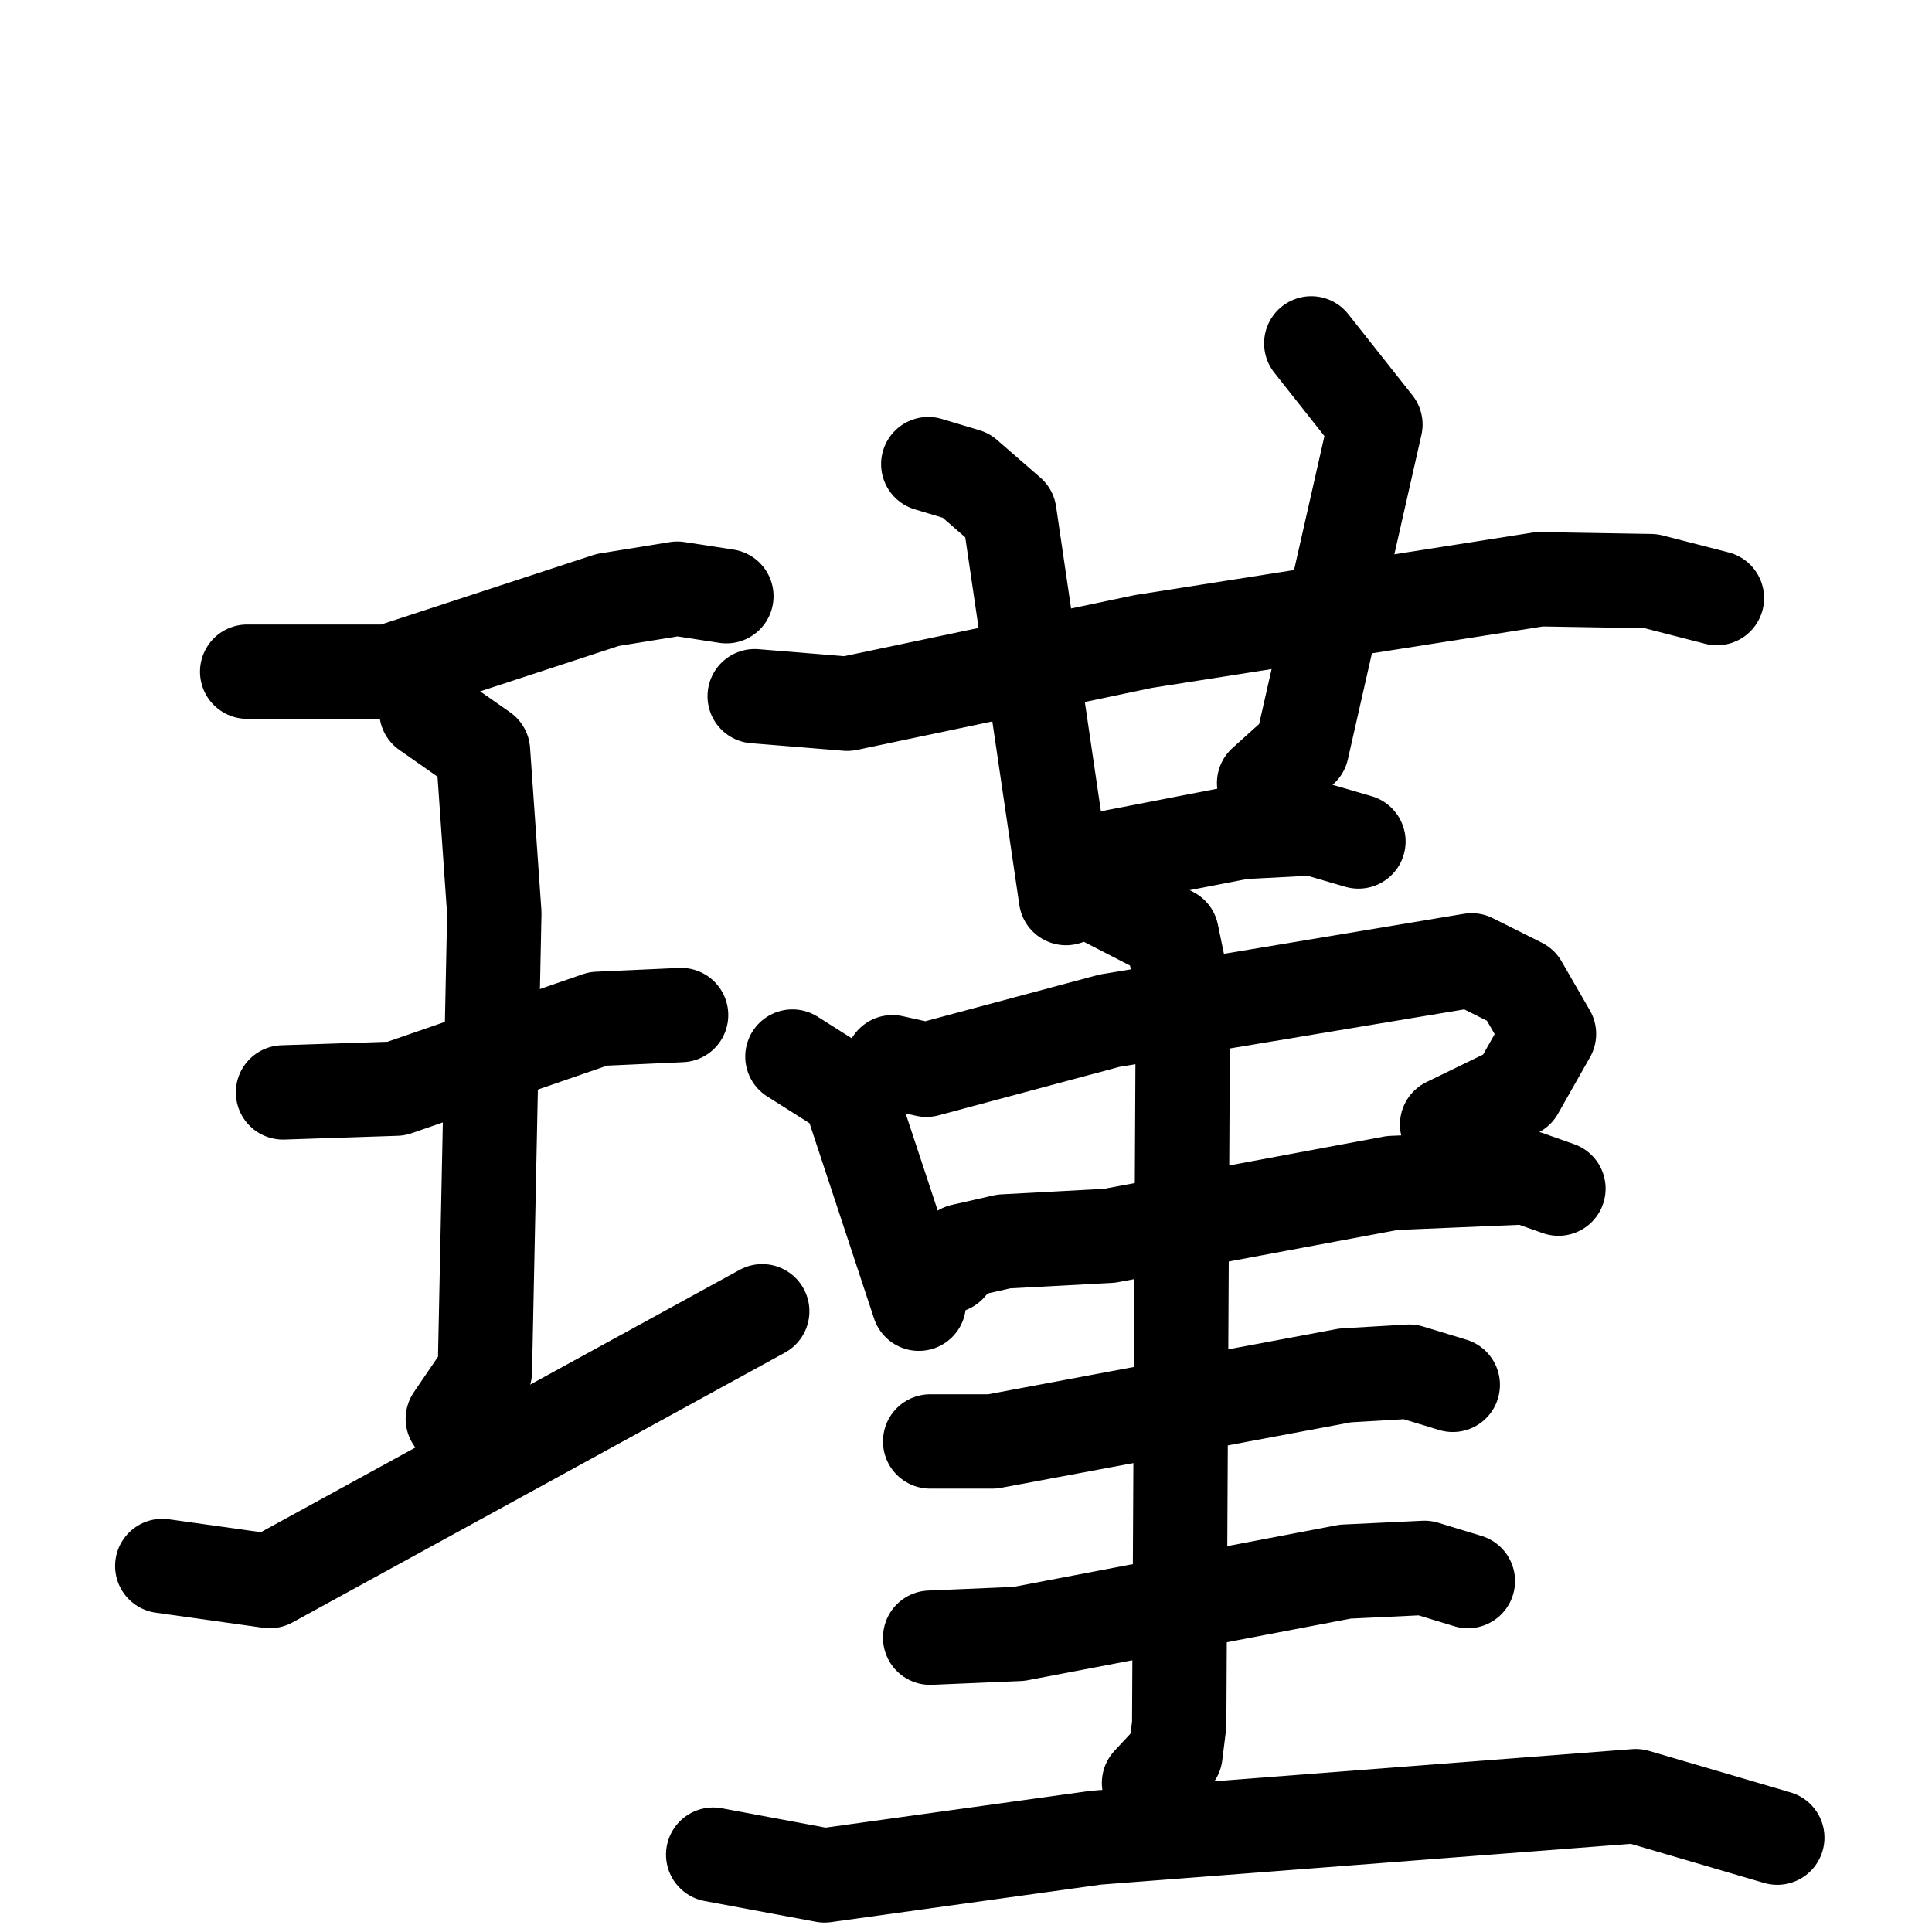<svg xmlns="http://www.w3.org/2000/svg" viewBox="0 0 1024 1024">
  <g style="fill:none;stroke:#000000;stroke-width:50;stroke-linecap:round;stroke-linejoin:round;" transform="scale(1, 1) translate(0, 0)">
    <path d="M 131.0,356.0 L 206.0,356.0 L 322.0,318.0 L 359.0,312.0 L 385.0,316.0"/>
    <path d="M 150.0,579.0 L 210.0,577.0 L 317.0,540.0 L 361.0,538.0"/>
    <path d="M 226.0,377.0 L 256.0,398.0 L 262.0,484.0 L 257.0,727.0 L 240.0,752.0"/>
    <path d="M 86.0,830.0 L 143.0,838.0 L 404.0,695.0"/>
    <path d="M 400.0,369.0 L 449.0,373.0 L 606.0,340.0 L 816.0,307.0 L 875.0,308.0 L 910.0,317.0"/>
    <path d="M 492.0,246.0 L 512.0,252.0 L 535.0,272.0 L 565.0,476.0"/>
    <path d="M 695.0,182.0 L 729.0,225.0 L 690.0,397.0 L 670.0,415.0"/>
    <path d="M 577.0,464.0 L 591.0,454.0 L 658.0,441.0 L 696.0,439.0 L 720.0,446.0"/>
    <path d="M 420.0,560.0 L 450.0,579.0 L 487.0,691.0"/>
    <path d="M 473.0,563.0 L 491.0,567.0 L 588.0,541.0 L 780.0,509.0 L 806.0,522.0 L 821.0,548.0 L 804.0,578.0 L 767.0,596.0"/>
    <path d="M 503.0,671.0 L 510.0,663.0 L 532.0,658.0 L 588.0,655.0 L 738.0,627.0 L 809.0,624.0 L 826.0,630.0"/>
    <path d="M 493.0,764.0 L 526.0,764.0 L 713.0,729.0 L 747.0,727.0 L 770.0,734.0"/>
    <path d="M 493.0,868.0 L 540.0,866.0 L 713.0,833.0 L 755.0,831.0 L 778.0,838.0"/>
    <path d="M 586.0,477.0 L 621.0,495.0 L 627.0,524.0 L 625.0,914.0 L 623.0,930.0 L 609.0,945.0"/>
    <path d="M 378.0,983.0 L 437.0,994.0 L 581.0,974.0 L 867.0,952.0 L 942.0,974.0"/>
  </g>
</svg>
